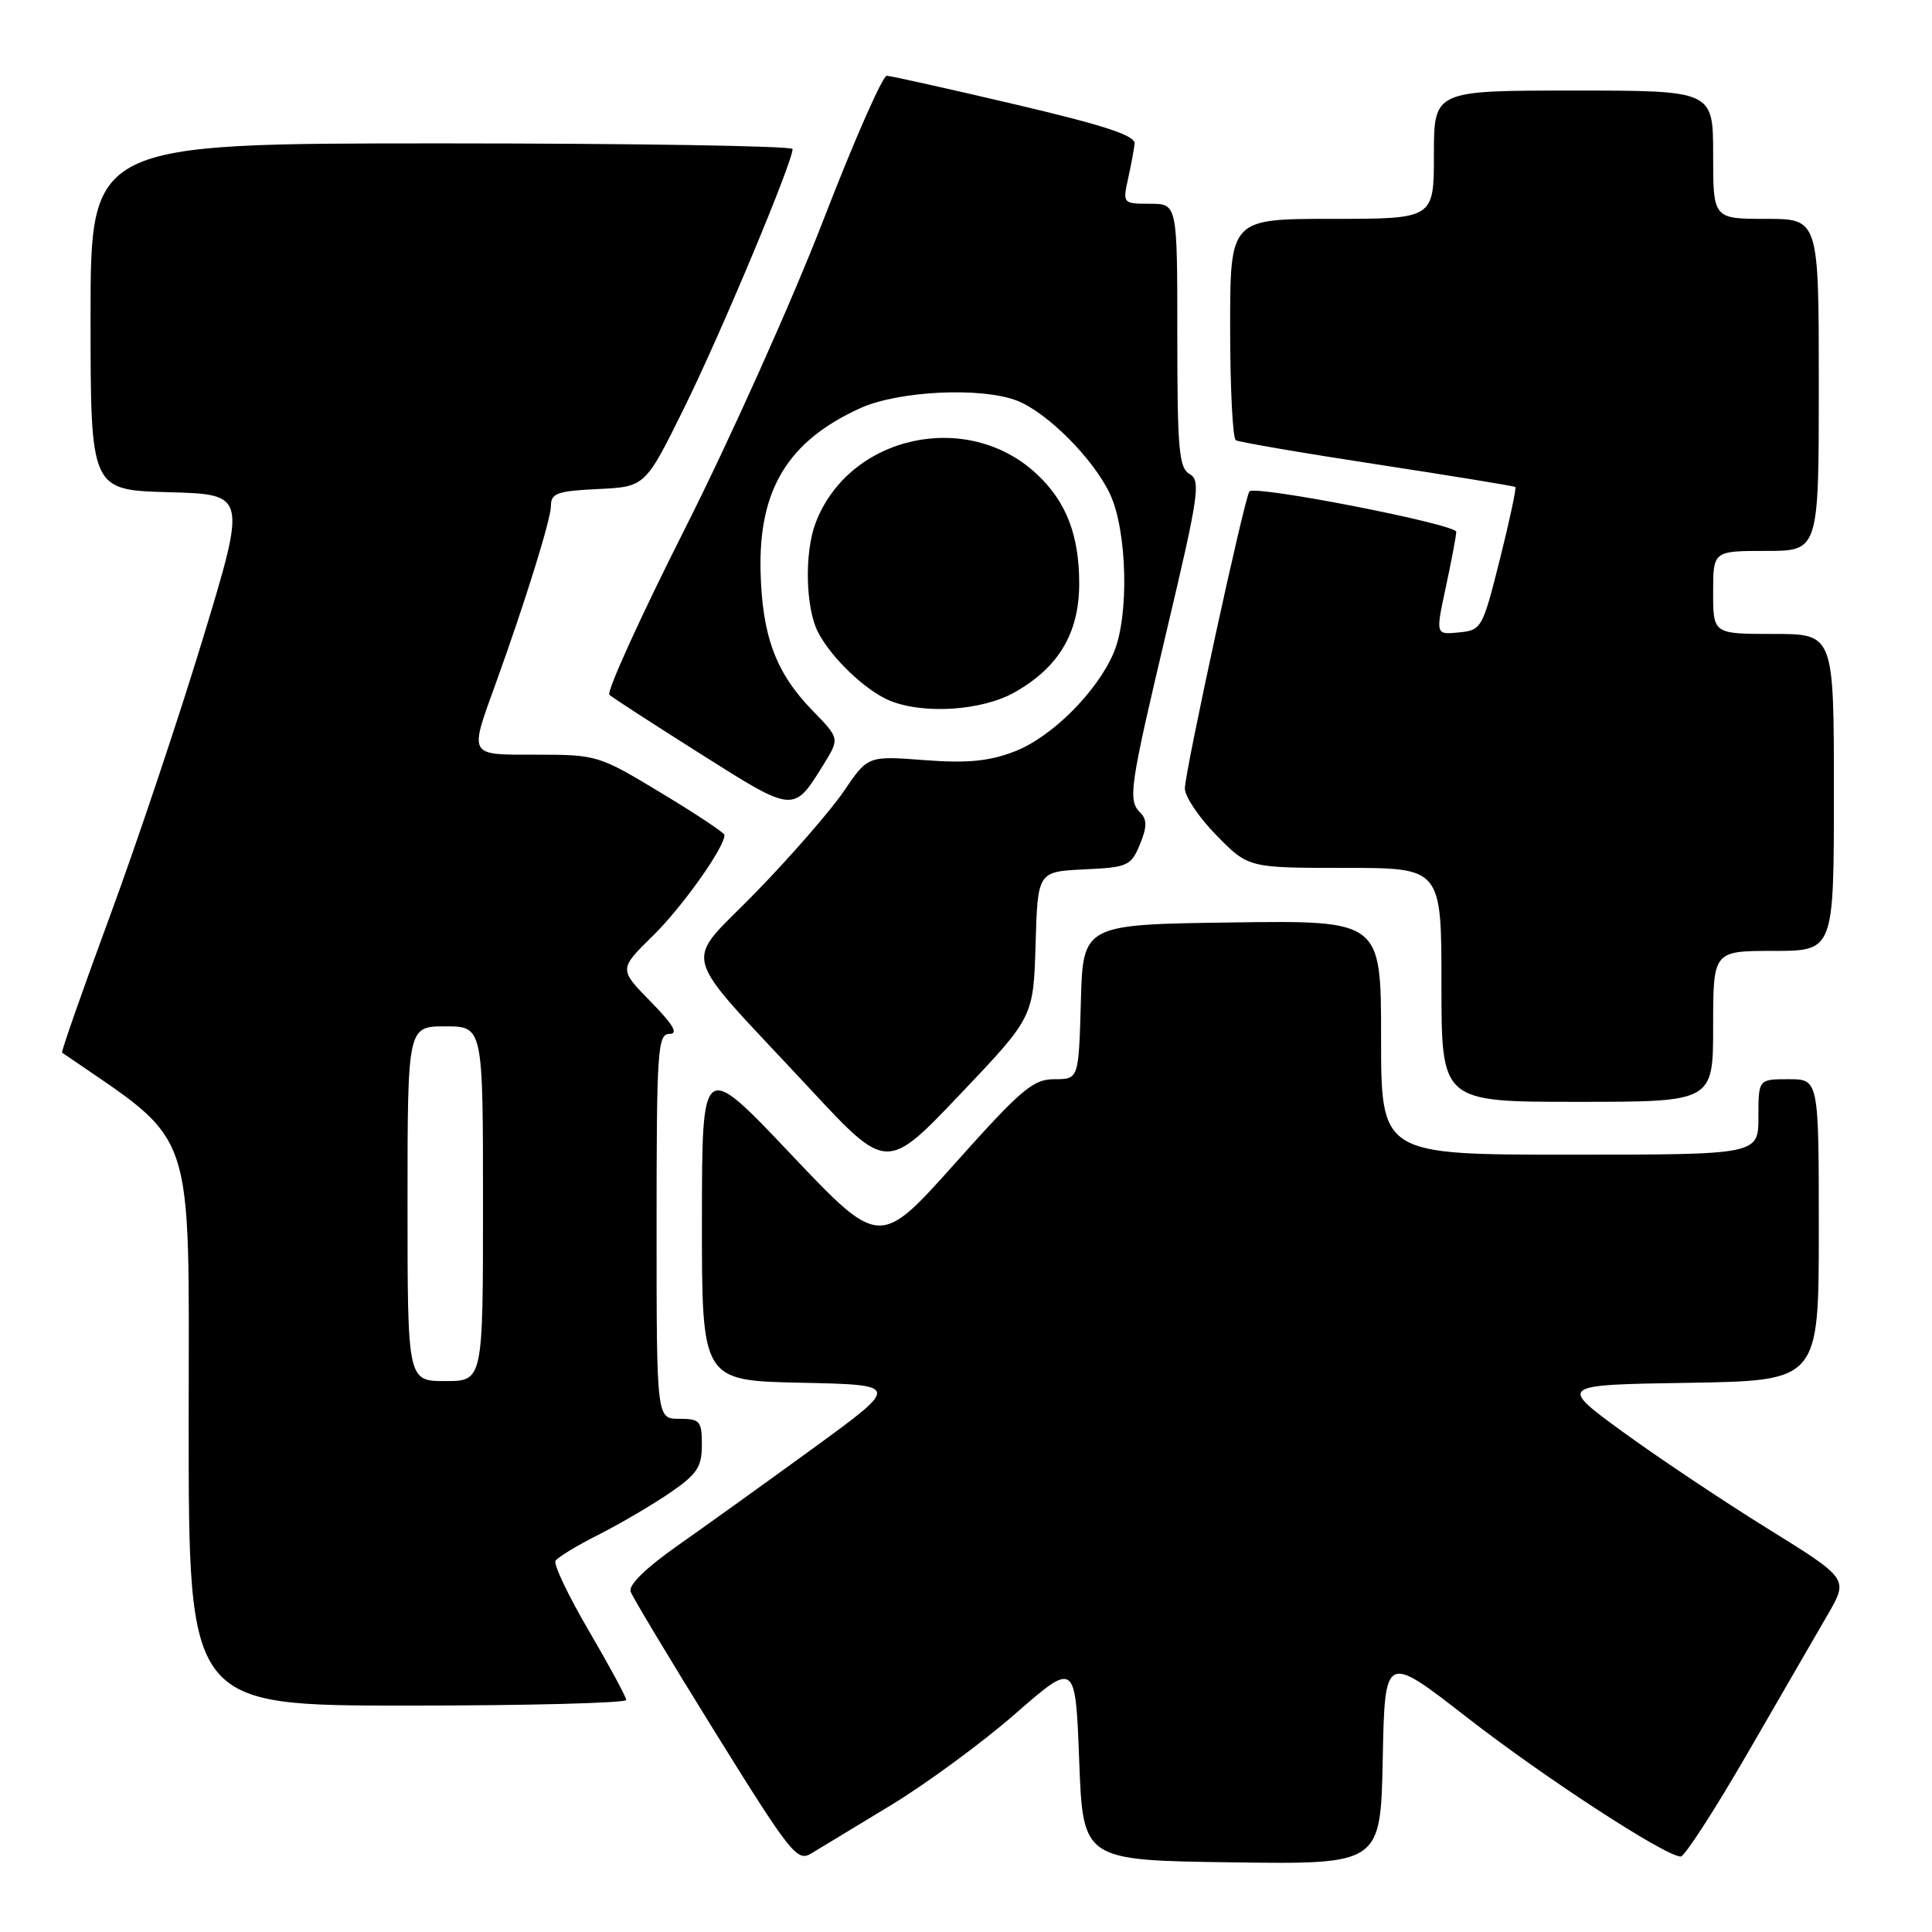 <?xml version="1.0" encoding="UTF-8" standalone="no"?>
<!DOCTYPE svg PUBLIC "-//W3C//DTD SVG 1.1//EN" "http://www.w3.org/Graphics/SVG/1.1/DTD/svg11.dtd" >
<svg xmlns="http://www.w3.org/2000/svg" xmlns:xlink="http://www.w3.org/1999/xlink" version="1.1" viewBox="0 0 256 256">
 <g >
 <path fill="currentColor"
d=" M 118.00 239.23 C 122.67 236.40 130.10 230.95 134.50 227.11 C 142.50 220.13 142.50 220.13 143.00 233.31 C 143.50 246.50 143.50 246.50 163.22 246.77 C 182.94 247.04 182.94 247.04 183.22 233.07 C 183.50 219.10 183.50 219.10 194.36 227.55 C 204.67 235.57 220.70 246.00 222.71 246.00 C 223.22 246.00 227.21 239.83 231.57 232.29 C 235.93 224.74 240.72 216.46 242.22 213.88 C 244.93 209.19 244.93 209.19 234.21 202.54 C 228.31 198.88 219.66 193.10 214.99 189.70 C 206.50 183.50 206.50 183.50 223.75 183.23 C 241.00 182.95 241.00 182.95 241.00 162.98 C 241.00 143.00 241.00 143.00 237.00 143.00 C 233.00 143.00 233.00 143.00 233.00 148.00 C 233.00 153.00 233.00 153.00 208.00 153.00 C 183.00 153.00 183.00 153.00 183.00 137.48 C 183.00 121.96 183.00 121.96 163.25 122.23 C 143.50 122.50 143.50 122.50 143.22 132.75 C 142.93 143.00 142.93 143.00 139.72 143.00 C 136.88 143.00 135.31 144.34 126.53 154.17 C 116.55 165.33 116.55 165.33 104.78 152.92 C 93.02 140.50 93.02 140.50 93.01 161.72 C 93.00 182.94 93.00 182.94 106.14 183.22 C 119.27 183.50 119.27 183.50 107.89 191.80 C 101.62 196.36 93.48 202.21 89.79 204.80 C 85.60 207.74 83.26 210.02 83.56 210.89 C 83.83 211.65 88.87 220.05 94.77 229.55 C 104.77 245.65 105.64 246.74 107.50 245.59 C 108.60 244.92 113.33 242.05 118.00 239.23 Z  M 82.98 225.25 C 82.96 224.84 80.73 220.71 78.02 216.08 C 75.31 211.45 73.32 207.28 73.61 206.81 C 73.90 206.35 76.47 204.78 79.32 203.35 C 82.17 201.91 86.41 199.42 88.75 197.82 C 92.37 195.34 93.00 194.39 93.00 191.45 C 93.00 188.28 92.75 188.00 90.00 188.00 C 87.00 188.00 87.00 188.00 87.00 162.50 C 87.00 139.12 87.14 137.00 88.71 137.00 C 89.93 137.00 89.22 135.78 86.21 132.71 C 82.00 128.42 82.00 128.42 86.55 123.96 C 90.42 120.16 96.00 112.30 96.00 110.64 C 96.00 110.36 92.23 107.85 87.61 105.07 C 79.36 100.08 79.09 100.00 71.09 100.00 C 61.96 100.00 62.15 100.34 65.71 90.50 C 69.59 79.76 73.00 68.80 73.00 67.05 C 73.00 65.35 73.82 65.06 79.25 64.80 C 85.50 64.50 85.50 64.50 90.68 54.00 C 95.53 44.18 105.05 21.42 105.02 19.75 C 105.01 19.34 84.08 19.00 58.50 19.00 C 12.00 19.00 12.00 19.00 12.00 41.97 C 12.00 64.93 12.00 64.93 22.34 65.22 C 32.68 65.50 32.68 65.50 26.92 84.50 C 23.75 94.95 18.19 111.55 14.56 121.40 C 10.93 131.24 8.08 139.38 8.23 139.48 C 26.24 151.89 25.00 148.24 25.00 188.68 C 25.00 226.00 25.00 226.00 54.00 226.00 C 69.95 226.00 82.99 225.66 82.98 225.25 Z  M 137.22 125.14 C 137.50 115.50 137.50 115.50 143.65 115.20 C 149.43 114.93 149.87 114.73 151.04 111.90 C 151.98 109.64 152.00 108.60 151.14 107.74 C 149.42 106.02 149.62 104.59 154.64 83.37 C 158.84 65.63 159.13 63.65 157.64 62.82 C 156.22 62.02 156.00 59.60 156.00 44.45 C 156.00 27.00 156.00 27.00 152.38 27.00 C 148.81 27.00 148.76 26.95 149.46 23.75 C 149.86 21.96 150.25 19.85 150.34 19.05 C 150.46 17.96 146.42 16.63 134.50 13.83 C 125.70 11.76 118.05 10.06 117.50 10.04 C 116.95 10.03 113.15 18.67 109.06 29.26 C 104.97 39.84 96.76 58.15 90.81 69.95 C 84.86 81.74 80.33 91.70 80.75 92.07 C 81.16 92.44 86.61 95.97 92.85 99.91 C 105.26 107.76 105.14 107.75 109.12 101.31 C 111.26 97.85 111.26 97.85 107.68 94.17 C 102.82 89.19 101.00 84.33 100.78 75.74 C 100.50 64.86 104.43 58.42 114.00 54.08 C 119.03 51.80 129.92 51.26 134.68 53.06 C 138.69 54.57 144.92 60.81 147.10 65.50 C 149.36 70.38 149.63 81.56 147.60 86.42 C 145.42 91.63 139.33 97.71 134.42 99.58 C 131.02 100.88 128.18 101.15 122.48 100.72 C 114.99 100.15 114.99 100.15 111.82 104.83 C 110.07 107.40 104.84 113.41 100.19 118.20 C 90.42 128.25 89.59 125.20 107.32 144.27 C 117.50 155.22 117.50 155.22 127.22 145.00 C 136.93 134.79 136.93 134.79 137.22 125.14 Z  M 227.00 136.00 C 227.00 126.00 227.00 126.00 235.00 126.00 C 243.00 126.00 243.00 126.00 243.00 105.00 C 243.00 84.00 243.00 84.00 235.00 84.00 C 227.00 84.00 227.00 84.00 227.00 78.50 C 227.00 73.00 227.00 73.00 234.00 73.00 C 241.00 73.00 241.00 73.00 241.00 51.00 C 241.00 29.00 241.00 29.00 234.00 29.00 C 227.00 29.00 227.00 29.00 227.00 20.50 C 227.00 12.00 227.00 12.00 208.50 12.00 C 190.00 12.00 190.00 12.00 190.00 20.50 C 190.00 29.00 190.00 29.00 176.50 29.00 C 163.00 29.00 163.00 29.00 163.00 43.44 C 163.00 51.38 163.34 58.09 163.75 58.33 C 164.16 58.58 172.60 60.03 182.50 61.54 C 192.40 63.06 200.63 64.40 200.79 64.53 C 200.95 64.65 200.03 68.97 198.74 74.12 C 196.44 83.27 196.31 83.51 193.31 83.80 C 190.22 84.11 190.22 84.11 191.58 77.80 C 192.32 74.34 192.95 71.04 192.96 70.47 C 193.00 69.48 166.39 64.27 165.56 65.11 C 164.94 65.72 157.00 102.27 157.00 104.48 C 157.00 105.55 158.89 108.35 161.21 110.71 C 165.42 115.00 165.42 115.00 178.21 115.00 C 191.00 115.00 191.00 115.00 191.00 130.50 C 191.00 146.00 191.00 146.00 209.00 146.00 C 227.00 146.00 227.00 146.00 227.00 136.00 Z  M 134.47 91.72 C 140.30 88.42 143.00 83.86 143.00 77.32 C 143.00 70.90 141.28 66.46 137.37 62.81 C 128.17 54.21 112.46 57.69 108.06 69.32 C 106.57 73.28 106.74 80.61 108.41 83.80 C 110.22 87.27 114.81 91.61 118.00 92.88 C 122.54 94.68 130.19 94.15 134.47 91.72 Z  M 54.00 159.50 C 54.00 136.00 54.00 136.00 59.00 136.00 C 64.00 136.00 64.00 136.00 64.00 159.50 C 64.00 183.00 64.00 183.00 59.00 183.00 C 54.00 183.00 54.00 183.00 54.00 159.50 Z "/>
</g>
</svg>